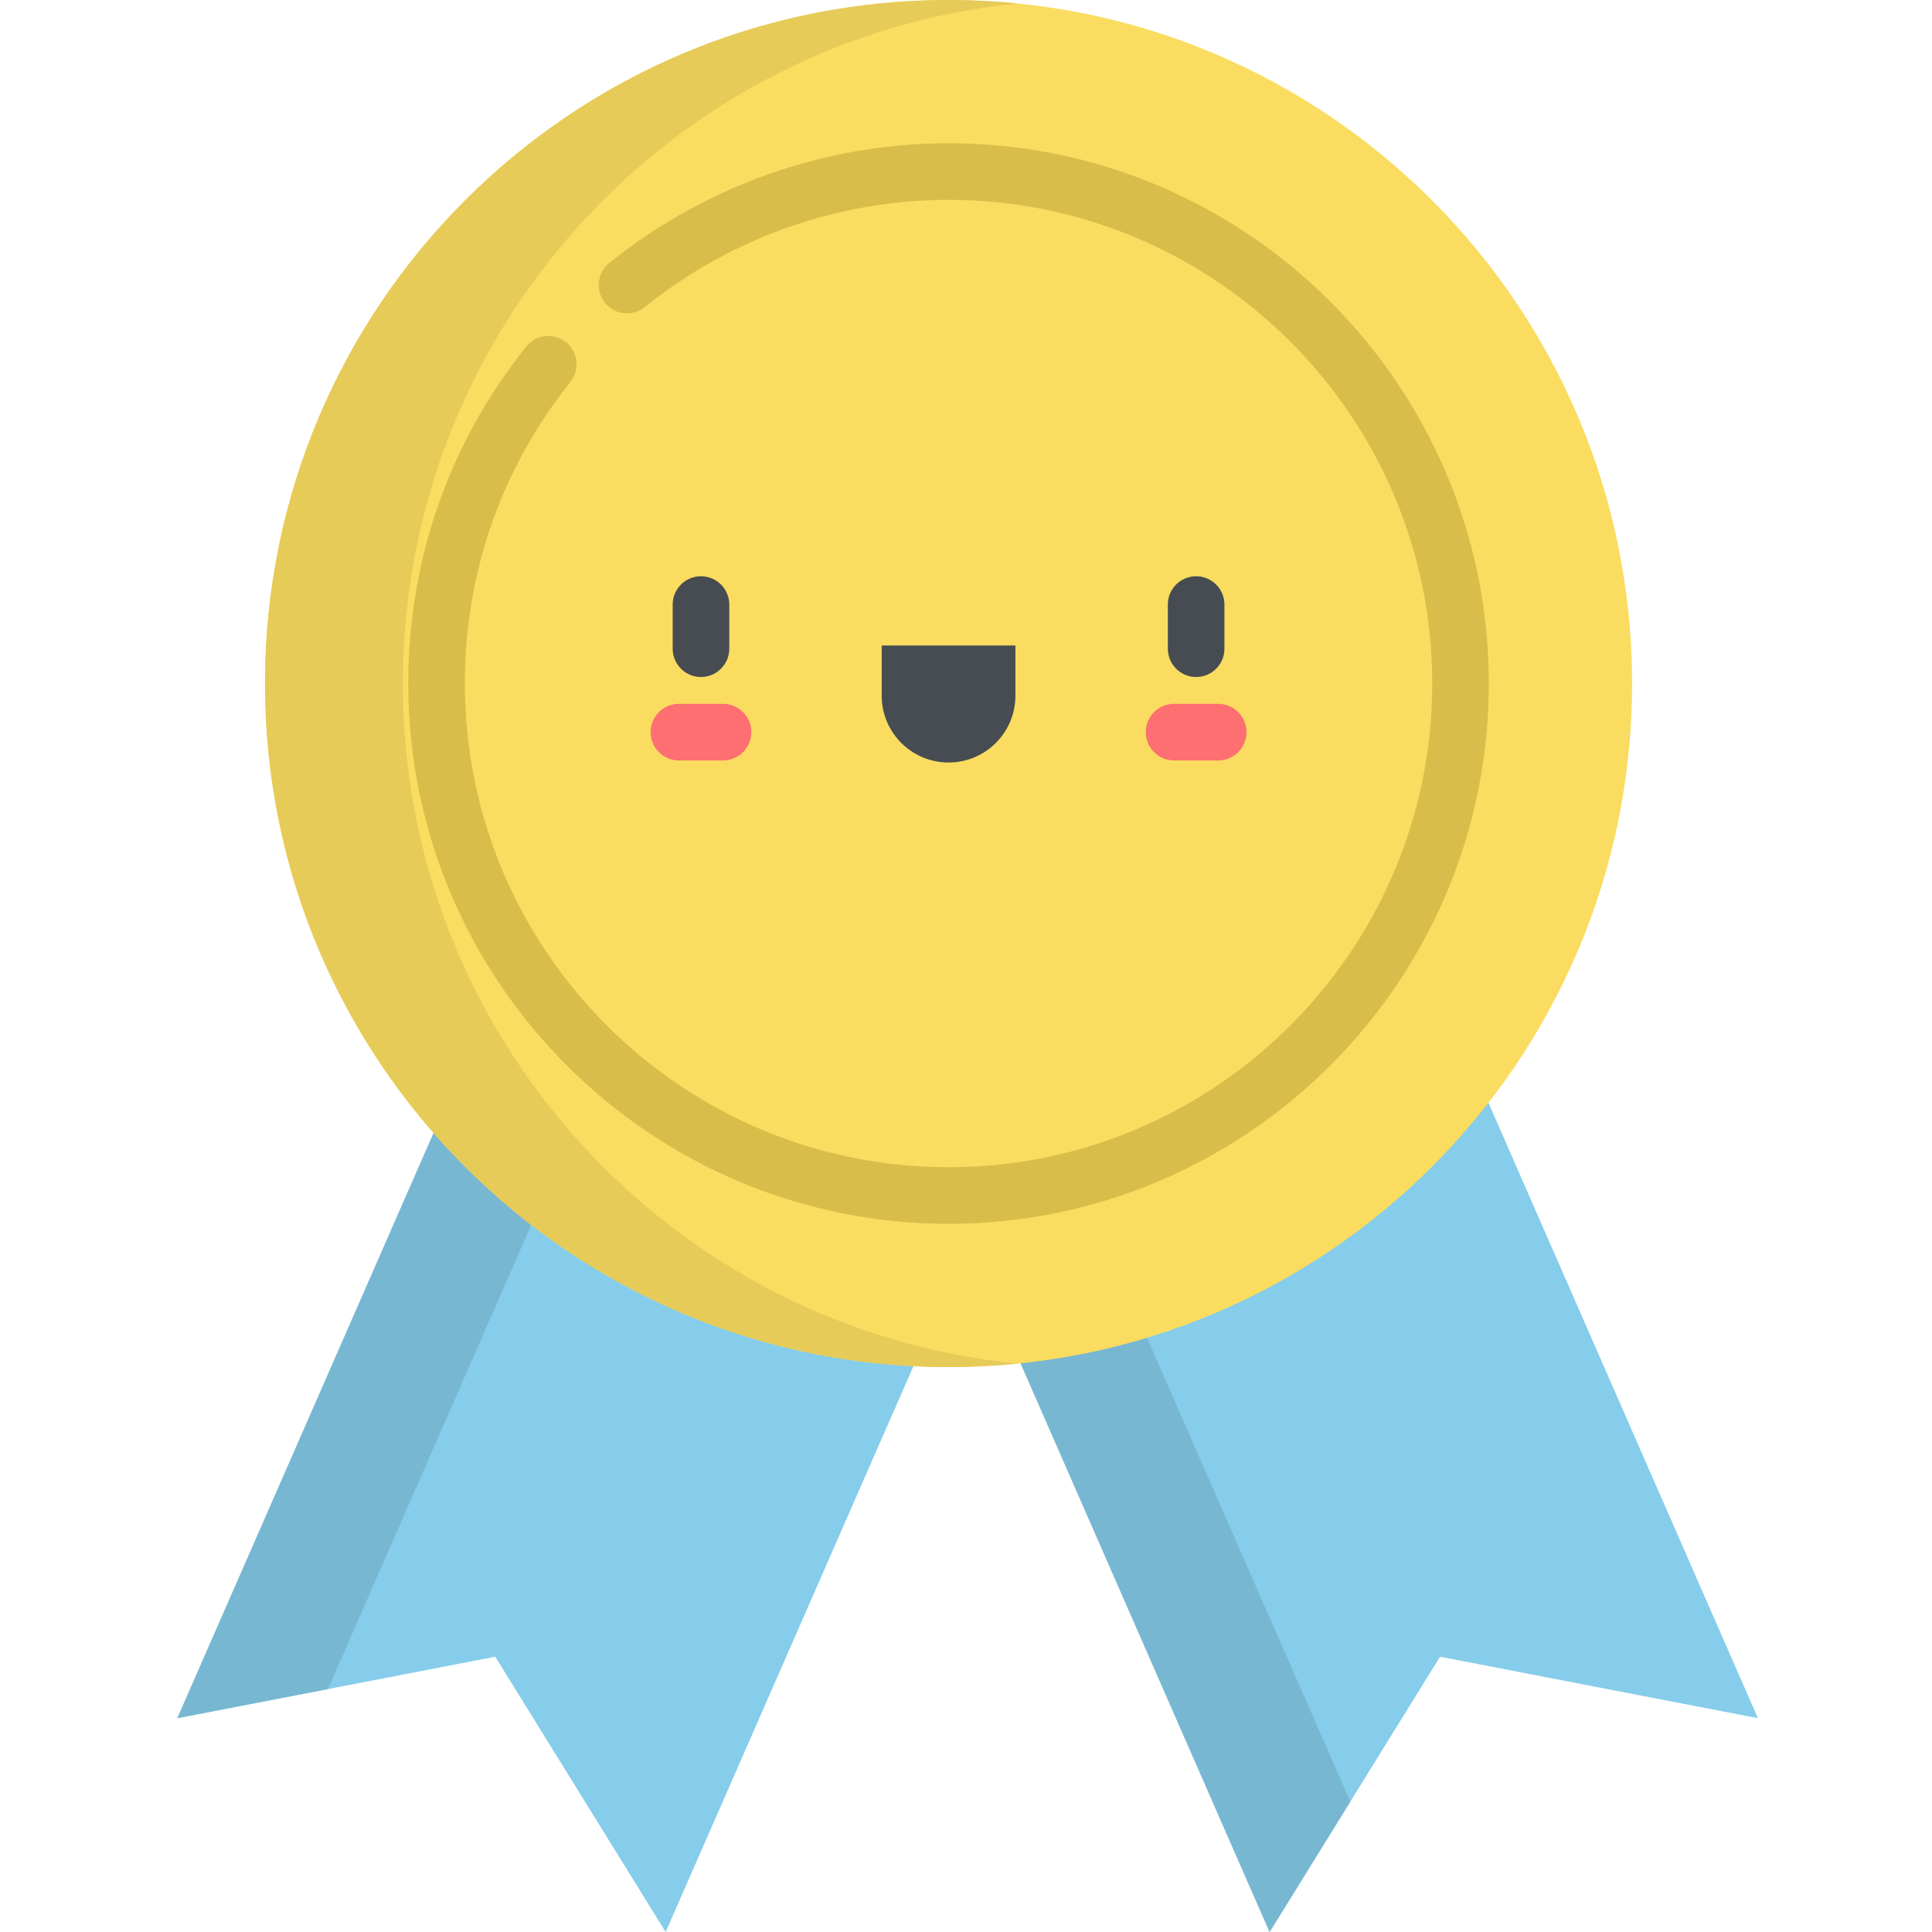 <svg viewBox="-47 0 512 512" xmlns="http://www.w3.org/2000/svg"><path d="m418.863 455.336-84.242-16.289-45.16 72.953-100.633-229.805 129.406-56.668zm0 0" fill="#85cdea"/><path d="m219.383 268.816-30.555 13.379 100.633 229.805 21.387-34.551zm0 0" fill="#78b7d2"/><path d="m0 455.336 84.242-16.289 45.164 72.953 100.629-229.805-129.402-56.668zm0 0" fill="#85cdea"/><path d="m131.285 238.953-30.652-13.426-100.633 229.809 39.914-7.719zm0 0" fill="#78b7d2"/><path d="m385.52 181.145c0 100.043-81.102 181.145-181.145 181.145s-181.145-81.102-181.145-181.145 81.102-181.145 181.145-181.145 181.145 81.102 181.145 181.145zm0 0" fill="#fadc60"/><path d="m59.766 181.145c0-93.879 71.414-171.074 162.879-180.23-6.008-.602-12.102-.914-18.27-.914-100.043 0-181.145 81.102-181.145 181.145s81.102 181.145 181.145 181.145c6.168 0 12.262-.312 18.27-.914-91.465-9.16-162.879-86.355-162.879-180.23zm0 0" fill="#e6cb59"/><g fill="#464c51"><path d="m204.375 202.074c-9.785 0-17.719-7.934-17.719-17.719v-13.289h35.438v13.289c0 9.785-7.934 17.719-17.719 17.719zm0 0"/><path d="m269.988 179.414c-4.141 0-7.5-3.359-7.5-7.5v-11.699c0-4.141 3.359-7.5 7.5-7.5s7.5 3.359 7.5 7.5v11.699c0 4.141-3.359 7.5-7.5 7.5zm0 0"/><path d="m138.766 179.414c-4.145 0-7.5-3.359-7.5-7.5v-11.699c0-4.141 3.355-7.5 7.5-7.5 4.141 0 7.5 3.359 7.5 7.5v11.699c0 4.141-3.359 7.5-7.5 7.5zm0 0"/></g><path d="m275.836 201.527h-11.695c-4.145 0-7.5-3.359-7.5-7.5 0-4.145 3.355-7.5 7.5-7.5h11.695c4.145 0 7.5 3.355 7.5 7.5 0 4.141-3.355 7.5-7.5 7.5zm0 0" fill="#fd6f71"/><path d="m144.613 201.527h-11.699c-4.141 0-7.5-3.359-7.5-7.5 0-4.145 3.359-7.5 7.5-7.5h11.699c4.141 0 7.5 3.355 7.5 7.5 0 4.141-3.359 7.5-7.5 7.5zm0 0" fill="#fd6f71"/><path d="m204.375 324.324c-78.949 0-143.18-64.23-143.18-143.18 0-32.82 10.805-63.695 31.242-89.285 2.586-3.238 7.305-3.766 10.543-1.18 3.234 2.582 3.762 7.301 1.18 10.539-18.293 22.906-27.965 50.543-27.965 79.926 0 70.68 57.5 128.18 128.18 128.18s128.18-57.5 128.18-128.18c0-70.68-57.5-128.18-128.18-128.18-29.219 0-57.805 10.09-80.488 28.414-3.219 2.605-7.941 2.102-10.547-1.121-2.602-3.223-2.102-7.945 1.121-10.547 25.344-20.473 57.273-31.746 89.914-31.746 78.949 0 143.18 64.23 143.18 143.18s-64.23 143.18-143.18 143.18zm0 0" fill="#d9bd4a"/></svg>